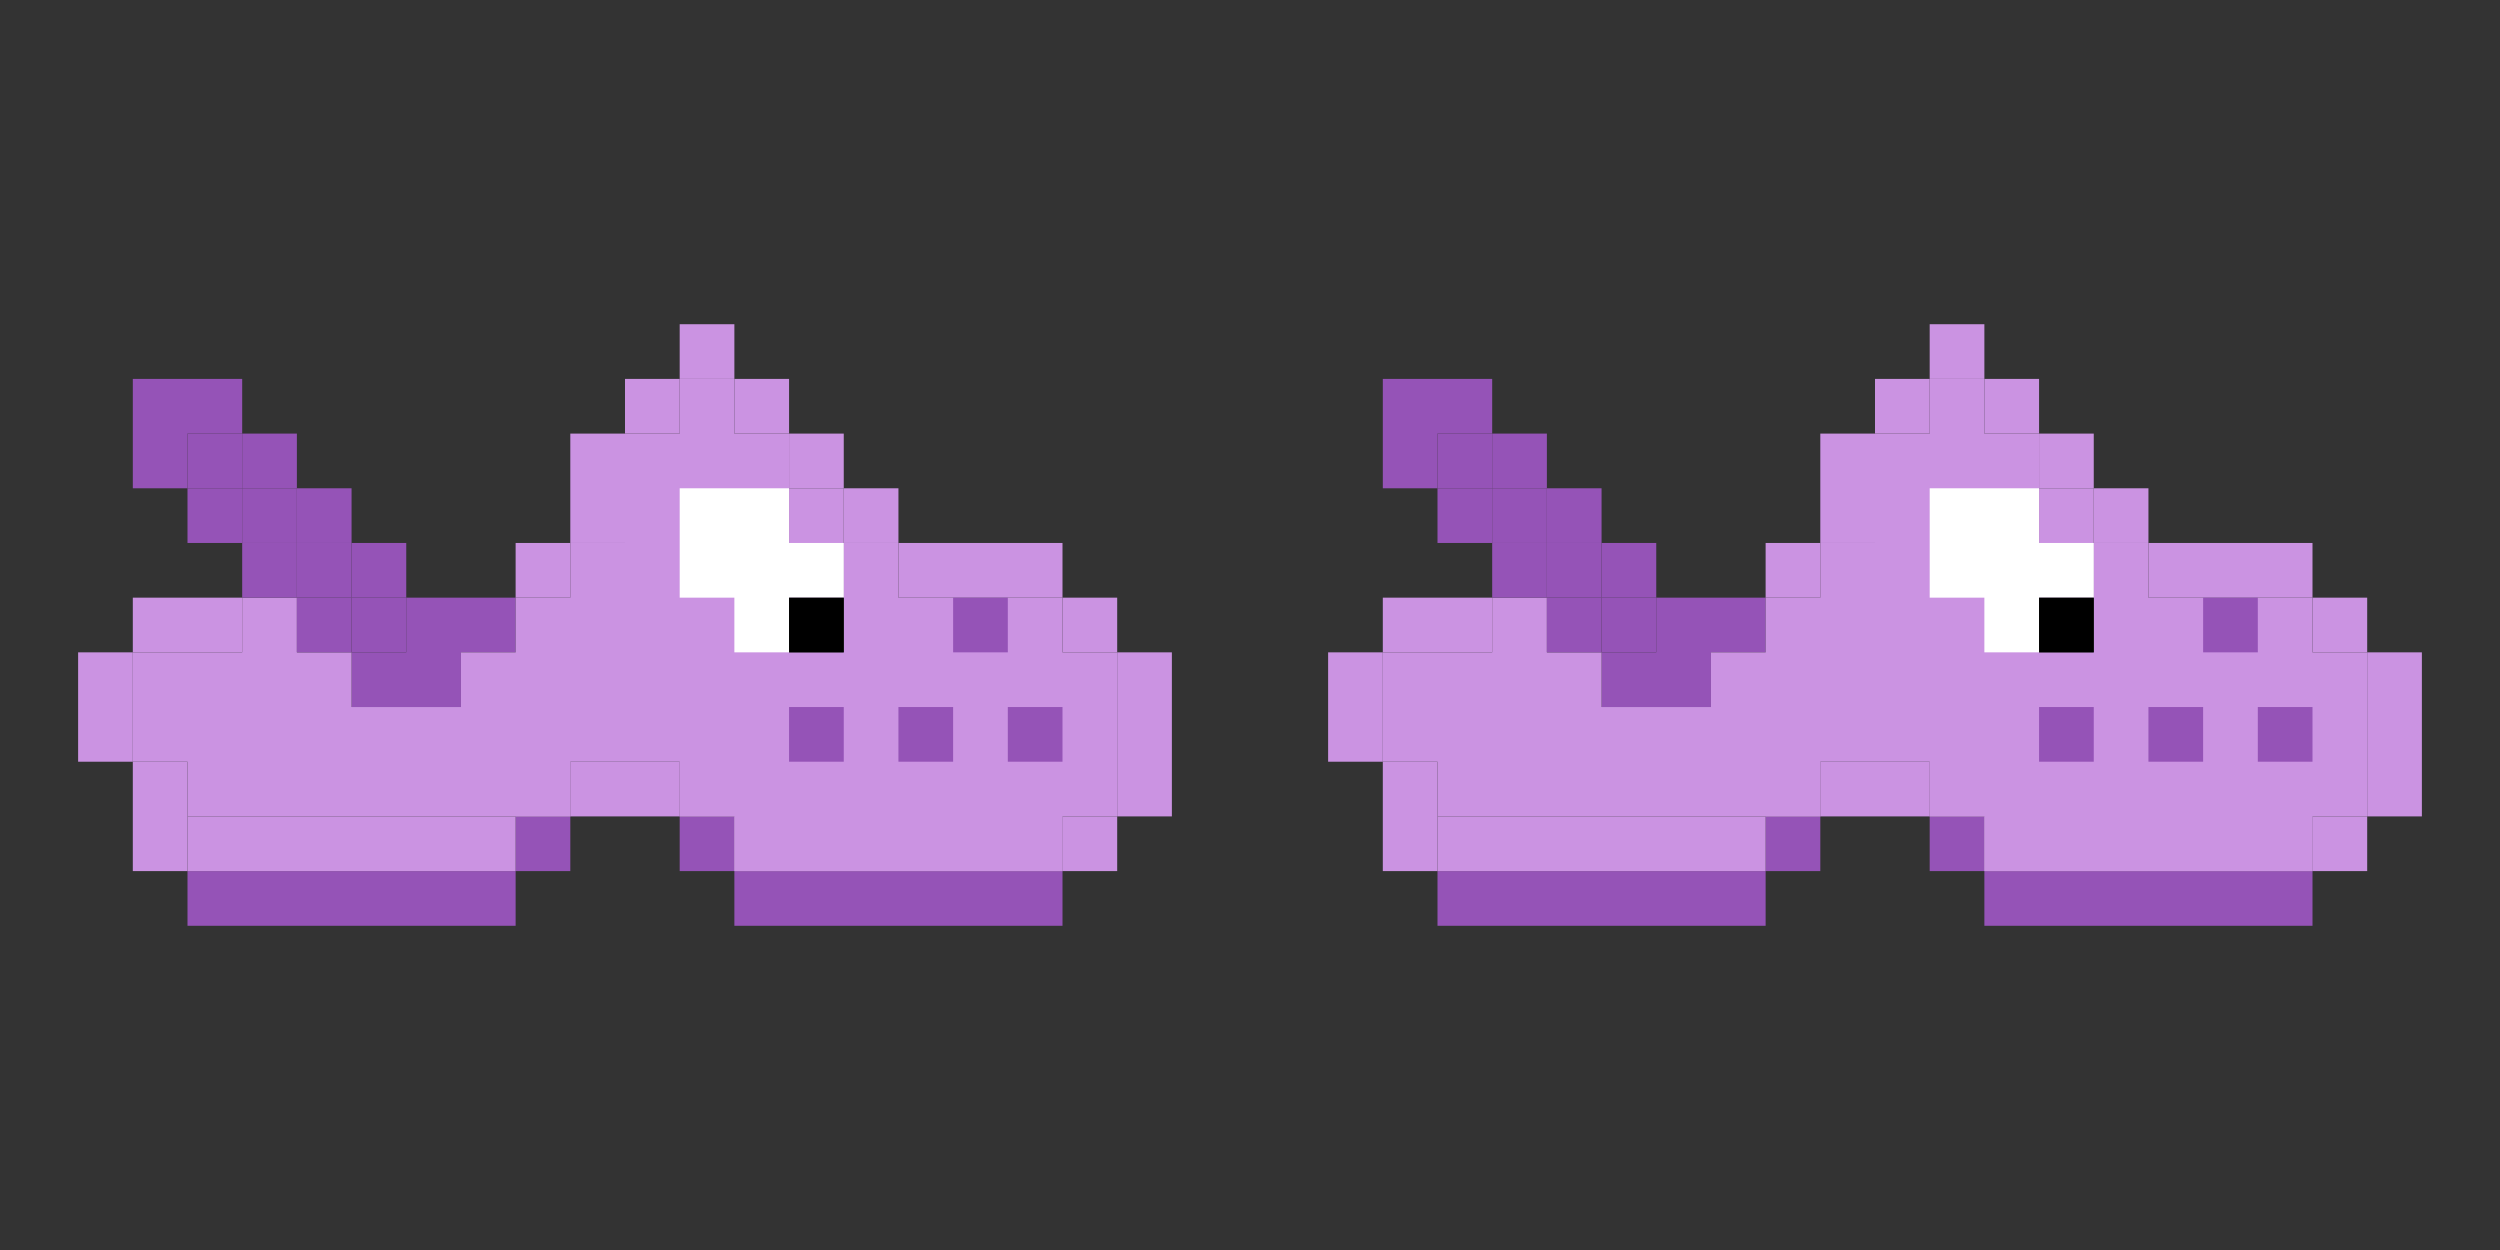 <?xml version="1.0" encoding="UTF-8"?><svg id="Calque_2" xmlns="http://www.w3.org/2000/svg" viewBox="0 0 32 16"><rect x="0" y="0" width="32" height="16" fill="#333333" stroke="none"/><defs><style>.cls-1{fill:#fff;}.cls-2{fill:#cb93e2;}.cls-3{fill:#9553b7;}</style></defs><g><rect class="cls-3" x="2.4" y="11.15" width="4.2" height=".7"/><rect class="cls-3" x="9.4" y="11.15" width="4.2" height=".7"/><rect class="cls-3" x="6.6" y="10.45" width=".7" height=".7"/><rect class="cls-3" x="8.7" y="10.45" width=".7" height=".7"/><rect class="cls-2" x="7.3" y="9.75" width="1.4" height=".7"/><rect class="cls-2" x="13.6" y="10.45" width=".7" height=".7"/><rect class="cls-2" x="14.3" y="8.35" width=".7" height="2.1"/><rect class="cls-2" x="13.6" y="7.65" width=".7" height=".7"/><rect class="cls-2" x="11.5" y="6.95" width="2.1" height=".7"/><rect class="cls-2" x="10.8" y="6.25" width=".7" height=".7"/><rect class="cls-2" x="10.1" y="5.55" width=".7" height=".7"/><rect class="cls-2" x="1.7" y="9.75" width=".7" height="1.4"/><rect class="cls-2" x="1" y="8.35" width=".7" height="1.4"/><rect class="cls-2" x="1.7" y="7.65" width="1.4" height=".7"/><rect class="cls-3" x="2.4" y="6.25" width=".7" height=".7"/><polygon class="cls-3" points="3.1 4.85 3.1 5.55 2.4 5.55 2.4 6.25 1.7 6.25 1.7 4.85 3.1 4.85"/><rect class="cls-3" x="3.1" y="5.55" width=".7" height=".7"/><polygon class="cls-3" points="6.6 7.65 6.6 8.35 5.9 8.35 5.9 9.05 4.5 9.05 4.5 8.35 5.2 8.35 5.2 7.65 6.6 7.65"/><rect class="cls-2" x="10.1" y="6.25" width=".7" height="1.4"/><polygon class="cls-2" points="13.6 8.35 13.6 7.65 12.9 7.65 12.2 7.65 11.5 7.65 11.5 6.95 10.8 6.95 10.8 8.35 10.1 8.35 10.1 5.55 9.4 5.55 9.4 4.85 8.7 4.85 8.7 5.55 8 5.55 8 6.95 7.3 6.95 7.3 7.65 6.6 7.65 6.6 8.35 5.9 8.35 5.9 9.05 4.5 9.05 4.5 8.35 3.8 8.35 3.8 7.65 3.1 7.65 3.1 8.35 1.7 8.35 1.7 9.75 2.4 9.75 2.4 10.45 7.3 10.45 7.3 9.75 8 9.75 8.7 9.75 8.7 10.45 9.4 10.45 9.4 11.15 10.1 11.15 10.8 11.15 11.5 11.15 12.2 11.15 12.9 11.15 13.6 11.15 13.6 10.45 14.3 10.45 14.3 8.35 13.6 8.35"/><rect class="cls-2" x="6.6" y="9.75" width=".7" height=".7"/><rect class="cls-2" x="8.7" y="9.75" width=".7" height=".7"/><rect class="cls-2" x="2.4" y="10.45" width="4.2" height=".7"/><rect class="cls-2" x="12.9" y="10.45" width=".7" height=".7"/><rect class="cls-2" x="10.1" y="10.45" width=".7" height=".7"/><rect class="cls-2" x="9.4" y="10.45" width=".7" height=".7"/><rect class="cls-2" x="10.8" y="10.45" width=".7" height=".7"/><rect class="cls-2" x="11.5" y="10.45" width=".7" height=".7"/><rect class="cls-3" x="11.5" y="9.05" width=".7" height=".7"/><rect class="cls-3" x="12.2" y="7.65" width=".7" height=".7"/><rect class="cls-3" x="10.1" y="9.05" width=".7" height=".7"/><rect class="cls-3" x="12.9" y="9.05" width=".7" height=".7"/><rect class="cls-2" x="12.2" y="10.45" width=".7" height=".7"/><rect class="cls-3" x="4.5" y="7.65" width=".7" height=".7"/><rect class="cls-3" x="3.8" y="6.95" width=".7" height=".7"/><rect class="cls-3" x="3.1" y="6.25" width=".7" height=".7"/><rect class="cls-3" x="2.4" y="5.55" width=".7" height=".7"/><rect class="cls-3" x="3.1" y="6.95" width=".7" height=".7"/><rect class="cls-3" x="3.8" y="7.65" width=".7" height=".7"/><rect class="cls-2" x="6.6" y="6.95" width=".7" height=".7"/><rect class="cls-2" x="7.3" y="5.55" width=".7" height="1.4"/><rect class="cls-2" x="8" y="4.85" width=".7" height=".7"/><rect class="cls-2" x="8.7" y="4.15" width=".7" height=".7"/><rect class="cls-2" x="9.4" y="4.85" width=".7" height=".7"/><rect class="cls-3" x="4.5" y="6.95" width=".7" height=".7"/><rect class="cls-3" x="3.8" y="6.25" width=".7" height=".7"/><polygon class="cls-1" points="10.1 6.95 10.1 6.25 9.4 6.25 8.7 6.25 8.7 6.95 8.7 7.65 9.4 7.65 9.4 8.35 10.1 8.35 10.1 7.65 10.8 7.65 10.8 6.95 10.1 6.95"/><rect x="10.1" y="7.65" width=".7" height=".7"/></g><g><rect class="cls-3" x="18.4" y="11.15" width="4.2" height=".7"/><rect class="cls-3" x="25.4" y="11.15" width="4.2" height=".7"/><rect class="cls-3" x="22.6" y="10.45" width=".7" height=".7"/><rect class="cls-3" x="24.7" y="10.45" width=".7" height=".7"/><rect class="cls-2" x="23.3" y="9.75" width="1.4" height=".7"/><rect class="cls-2" x="29.6" y="10.45" width=".7" height=".7"/><rect class="cls-2" x="30.3" y="8.35" width=".7" height="2.1"/><rect class="cls-2" x="29.6" y="7.65" width=".7" height=".7"/><rect class="cls-2" x="27.5" y="6.95" width="2.1" height=".7"/><rect class="cls-2" x="26.8" y="6.25" width=".7" height=".7"/><rect class="cls-2" x="26.1" y="5.55" width=".7" height=".7"/><rect class="cls-2" x="17.7" y="9.75" width=".7" height="1.4"/><rect class="cls-2" x="17" y="8.35" width=".7" height="1.4"/><rect class="cls-2" x="17.7" y="7.65" width="1.4" height=".7"/><rect class="cls-3" x="18.4" y="6.25" width=".7" height=".7"/><polygon class="cls-3" points="19.1 4.85 19.1 5.55 18.4 5.55 18.4 6.25 17.7 6.25 17.7 4.85 19.1 4.85"/><rect class="cls-3" x="19.1" y="5.55" width=".7" height=".7"/><polygon class="cls-3" points="22.6 7.65 22.6 8.35 21.9 8.35 21.9 9.05 20.5 9.05 20.5 8.35 21.2 8.35 21.2 7.65 22.6 7.65"/><rect class="cls-2" x="26.1" y="6.25" width=".7" height="1.4"/><polygon class="cls-2" points="29.6 8.35 29.6 7.65 28.9 7.65 28.2 7.65 27.5 7.65 27.5 6.95 26.8 6.95 26.8 8.35 26.1 8.35 26.1 5.55 25.4 5.55 25.4 4.85 24.7 4.85 24.7 5.55 24 5.55 24 6.95 23.3 6.95 23.3 7.65 22.6 7.65 22.6 8.35 21.9 8.35 21.9 9.05 20.5 9.05 20.5 8.35 19.8 8.35 19.8 7.65 19.1 7.65 19.1 8.35 17.7 8.35 17.7 9.75 18.4 9.75 18.4 10.45 23.3 10.45 23.3 9.75 24 9.75 24.7 9.75 24.7 10.45 25.4 10.45 25.4 11.15 26.1 11.15 26.8 11.15 27.5 11.15 28.2 11.15 28.9 11.15 29.6 11.15 29.6 10.45 30.3 10.45 30.3 8.35 29.6 8.35"/><rect class="cls-2" x="22.6" y="9.75" width=".7" height=".7"/><rect class="cls-2" x="24.7" y="9.75" width=".7" height=".7"/><rect class="cls-2" x="18.4" y="10.45" width="4.2" height=".7"/><rect class="cls-2" x="28.9" y="10.45" width=".7" height=".7"/><rect class="cls-2" x="26.1" y="10.45" width=".7" height=".7"/><rect class="cls-2" x="25.4" y="10.45" width=".7" height=".7"/><rect class="cls-2" x="26.8" y="10.45" width=".7" height=".7"/><rect class="cls-2" x="27.5" y="10.45" width=".7" height=".7"/><rect class="cls-3" x="27.5" y="9.05" width=".7" height=".7"/><rect class="cls-3" x="28.2" y="7.65" width=".7" height=".7"/><rect class="cls-3" x="26.1" y="9.05" width=".7" height=".7"/><rect class="cls-3" x="28.9" y="9.05" width=".7" height=".7"/><rect class="cls-2" x="28.2" y="10.45" width=".7" height=".7"/><rect class="cls-3" x="20.5" y="7.65" width=".7" height=".7"/><rect class="cls-3" x="19.8" y="6.95" width=".7" height=".7"/><rect class="cls-3" x="19.1" y="6.25" width=".7" height=".7"/><rect class="cls-3" x="18.4" y="5.55" width=".7" height=".7"/><rect class="cls-3" x="19.1" y="6.95" width=".7" height=".7"/><rect class="cls-3" x="19.8" y="7.65" width=".7" height=".7"/><rect class="cls-2" x="22.6" y="6.95" width=".7" height=".7"/><rect class="cls-2" x="23.3" y="5.55" width=".7" height="1.4"/><rect class="cls-2" x="24" y="4.85" width=".7" height=".7"/><rect class="cls-2" x="24.7" y="4.15" width=".7" height=".7"/><rect class="cls-2" x="25.4" y="4.85" width=".7" height=".7"/><rect class="cls-3" x="20.5" y="6.95" width=".7" height=".7"/><rect class="cls-3" x="19.8" y="6.25" width=".7" height=".7"/><polygon class="cls-1" points="26.1 6.95 26.1 6.25 25.4 6.25 24.7 6.25 24.7 6.95 24.7 7.65 25.4 7.65 25.4 8.35 26.1 8.35 26.1 7.65 26.8 7.65 26.8 6.95 26.1 6.95"/><rect x="26.1" y="7.65" width=".7" height=".7"/></g></svg>